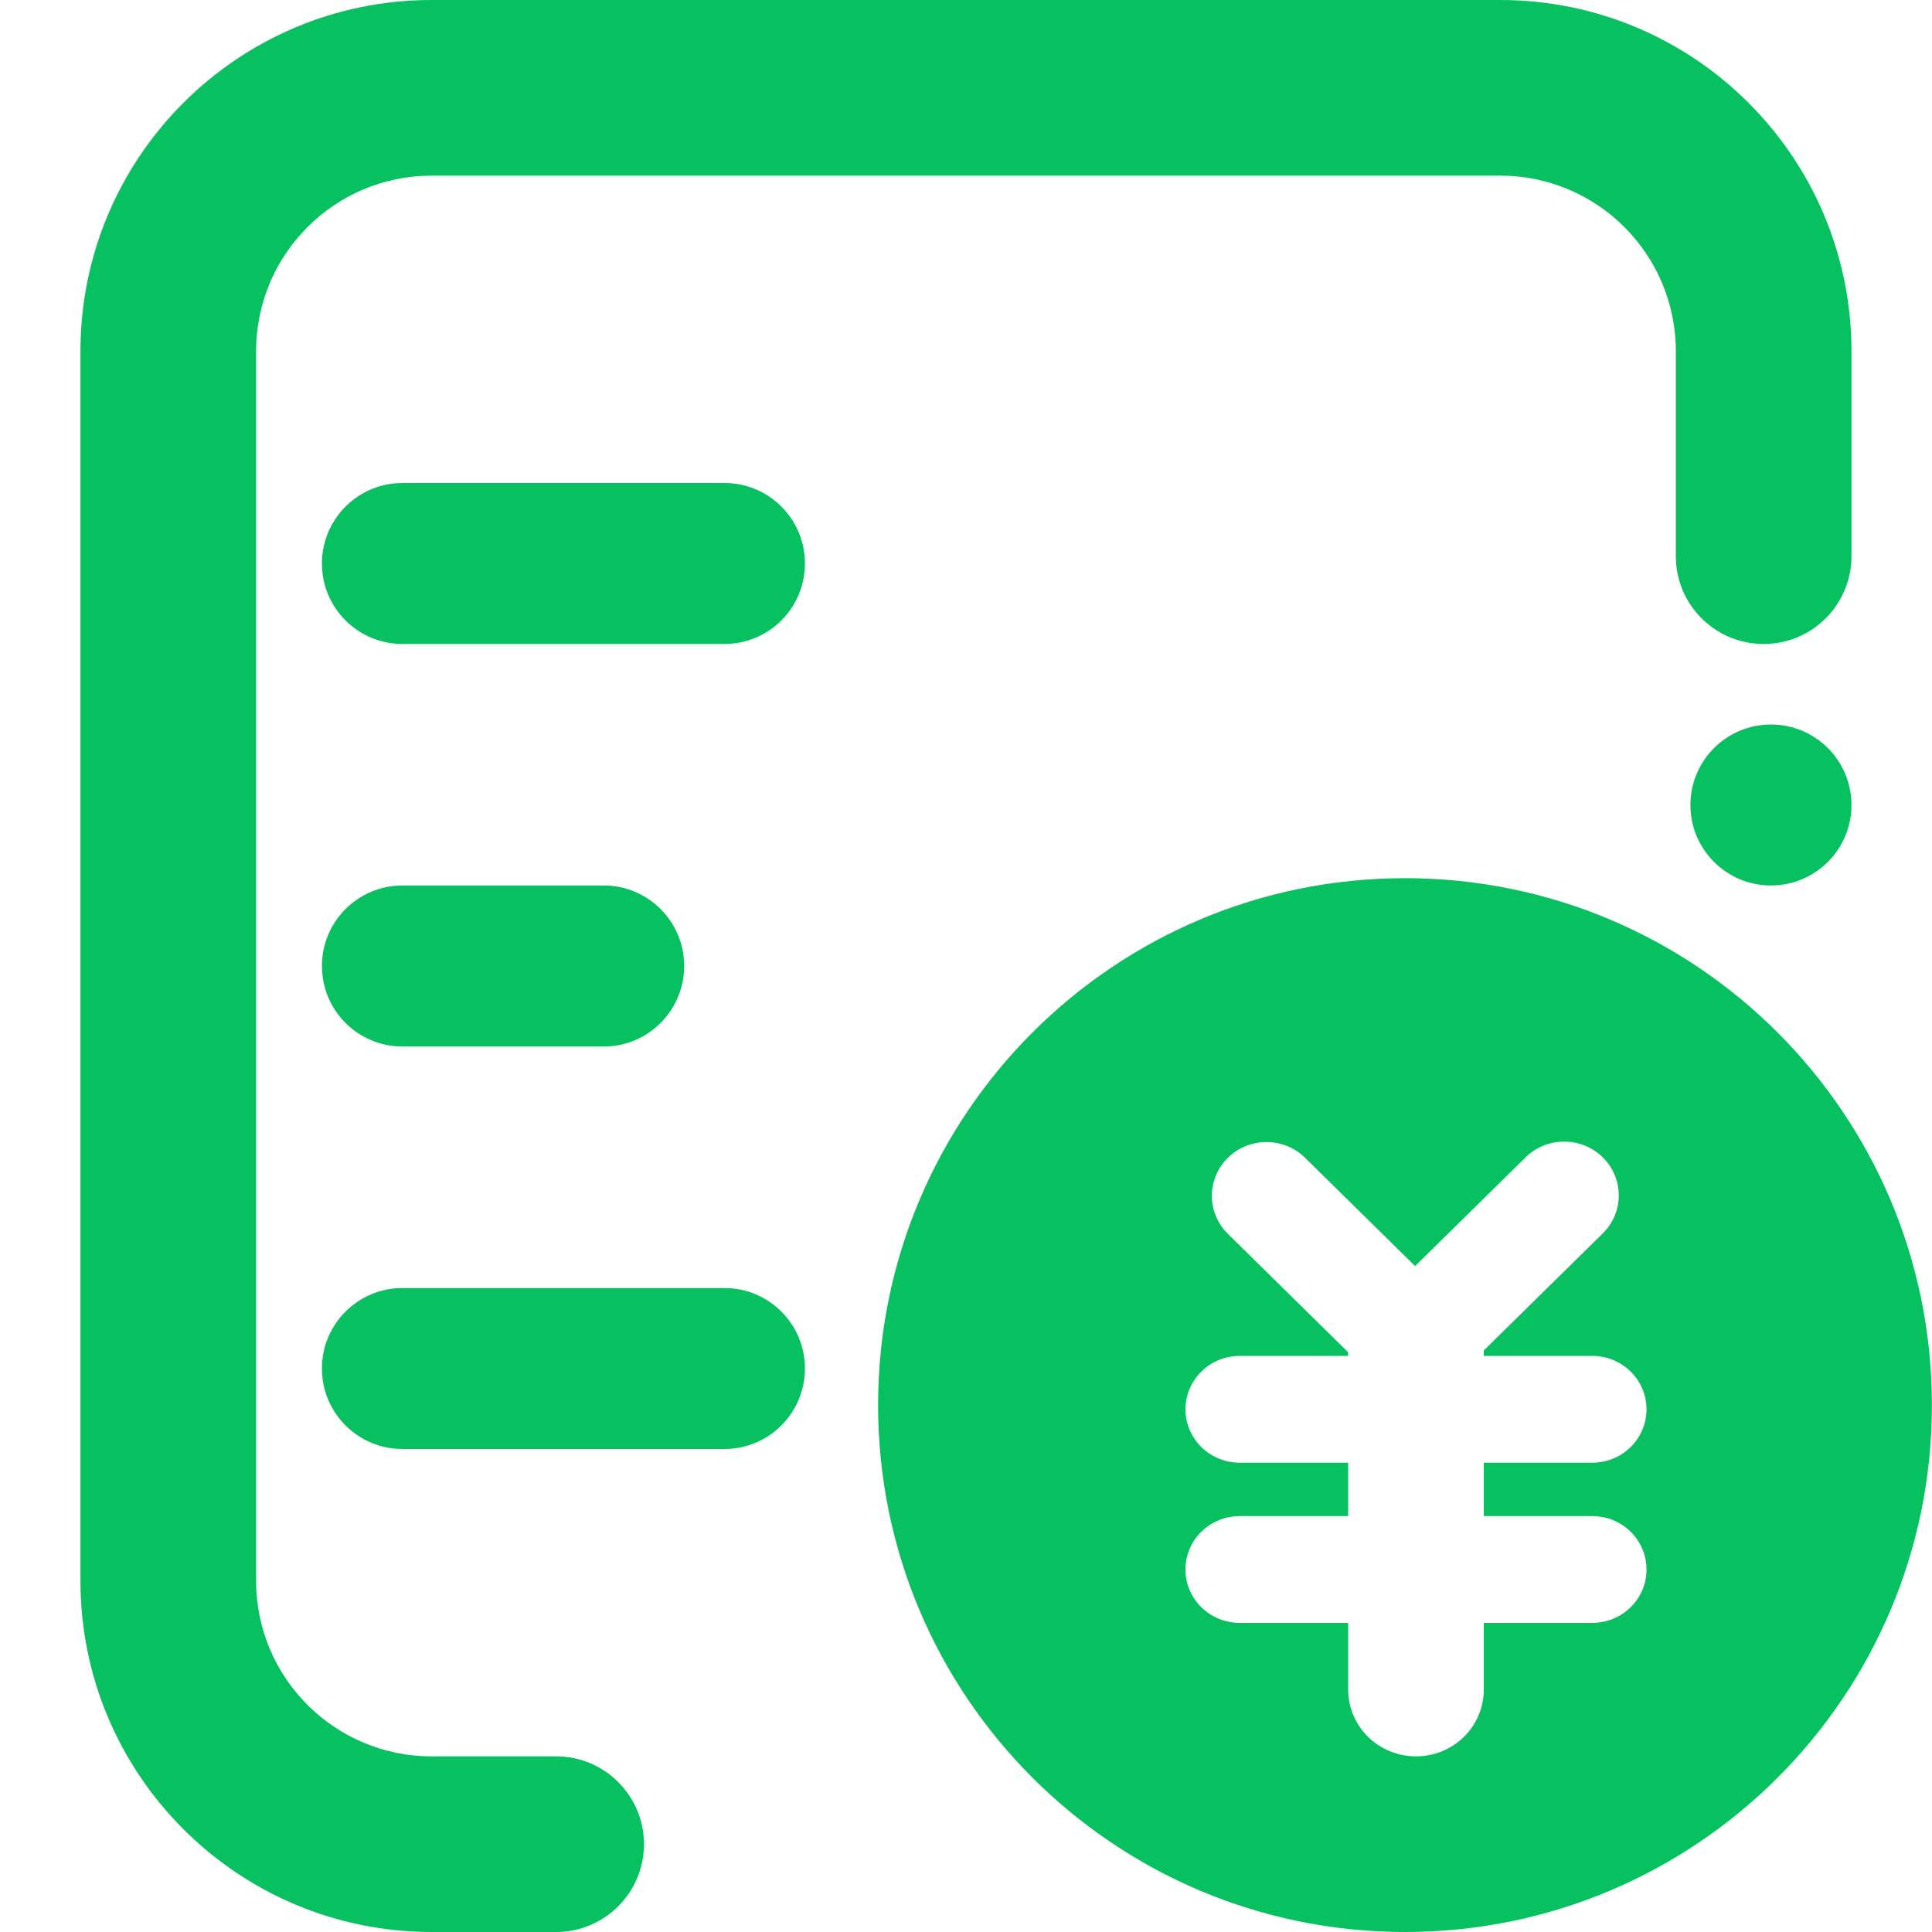 <svg xmlns="http://www.w3.org/2000/svg" width="22" height="22" viewBox="0 0 22 22" fill="none">
<path fill-rule="evenodd" clip-rule="evenodd" d="M17.083 2H4.916C3.811 2 2.916 2.895 2.916 4V18C2.916 19.105 3.811 20 4.916 20H6.333C6.885 20 7.333 20.448 7.333 21C7.333 21.552 6.885 22 6.333 22H4.916C2.707 22 0.916 20.209 0.916 18V4C0.916 1.791 2.707 0 4.916 0H17.083C19.292 0 21.083 1.791 21.083 4V6.333C21.083 6.886 20.635 7.333 20.083 7.333C19.53 7.333 19.083 6.886 19.083 6.333V4C19.083 2.895 18.187 2 17.083 2ZM4.583 5.5C4.076 5.5 3.666 5.91 3.666 6.417C3.666 6.923 4.076 7.333 4.583 7.333H8.249C8.756 7.333 9.166 6.923 9.166 6.417C9.166 5.91 8.756 5.5 8.249 5.5H4.583ZM4.583 14.667C4.076 14.667 3.666 15.077 3.666 15.583C3.666 16.09 4.076 16.5 4.583 16.5H8.249C8.756 16.5 9.166 16.09 9.166 15.583C9.166 15.077 8.756 14.667 8.249 14.667H4.583ZM3.666 11C3.666 10.494 4.076 10.083 4.583 10.083H6.874C7.381 10.083 7.791 10.494 7.791 11C7.791 11.506 7.381 11.917 6.874 11.917H4.583C4.076 11.917 3.666 11.506 3.666 11ZM21.083 9.167C21.083 9.673 20.672 10.083 20.166 10.083C19.66 10.083 19.249 9.673 19.249 9.167C19.249 8.66 19.66 8.25 20.166 8.25C20.672 8.25 21.083 8.66 21.083 9.167ZM21.999 16C21.999 19.314 19.313 22 15.999 22C12.686 22 9.999 19.314 9.999 16C9.999 12.686 12.686 10 15.999 10C19.313 10 21.999 12.686 21.999 16ZM18.132 17.264C18.473 17.264 18.749 17.536 18.749 17.872C18.749 18.208 18.473 18.48 18.132 18.48H16.896V19.24C16.896 19.66 16.551 20 16.124 20C15.698 20 15.352 19.66 15.352 19.24V18.48H14.117C13.776 18.48 13.499 18.208 13.499 17.872C13.499 17.536 13.776 17.264 14.117 17.264H15.352V16.656H14.117C13.776 16.656 13.499 16.384 13.499 16.048C13.499 15.712 13.776 15.44 14.117 15.44H15.352V15.399L13.982 14.05C13.739 13.811 13.739 13.423 13.982 13.184C14.224 12.945 14.618 12.945 14.861 13.184L16.114 14.417L17.372 13.179C17.614 12.94 18.008 12.94 18.251 13.179C18.494 13.418 18.494 13.806 18.251 14.045L16.896 15.378V15.44H18.132C18.473 15.44 18.749 15.712 18.749 16.048C18.749 16.384 18.473 16.656 18.132 16.656H16.896V17.264L18.132 17.264Z" fill="#07C160"/>
</svg>